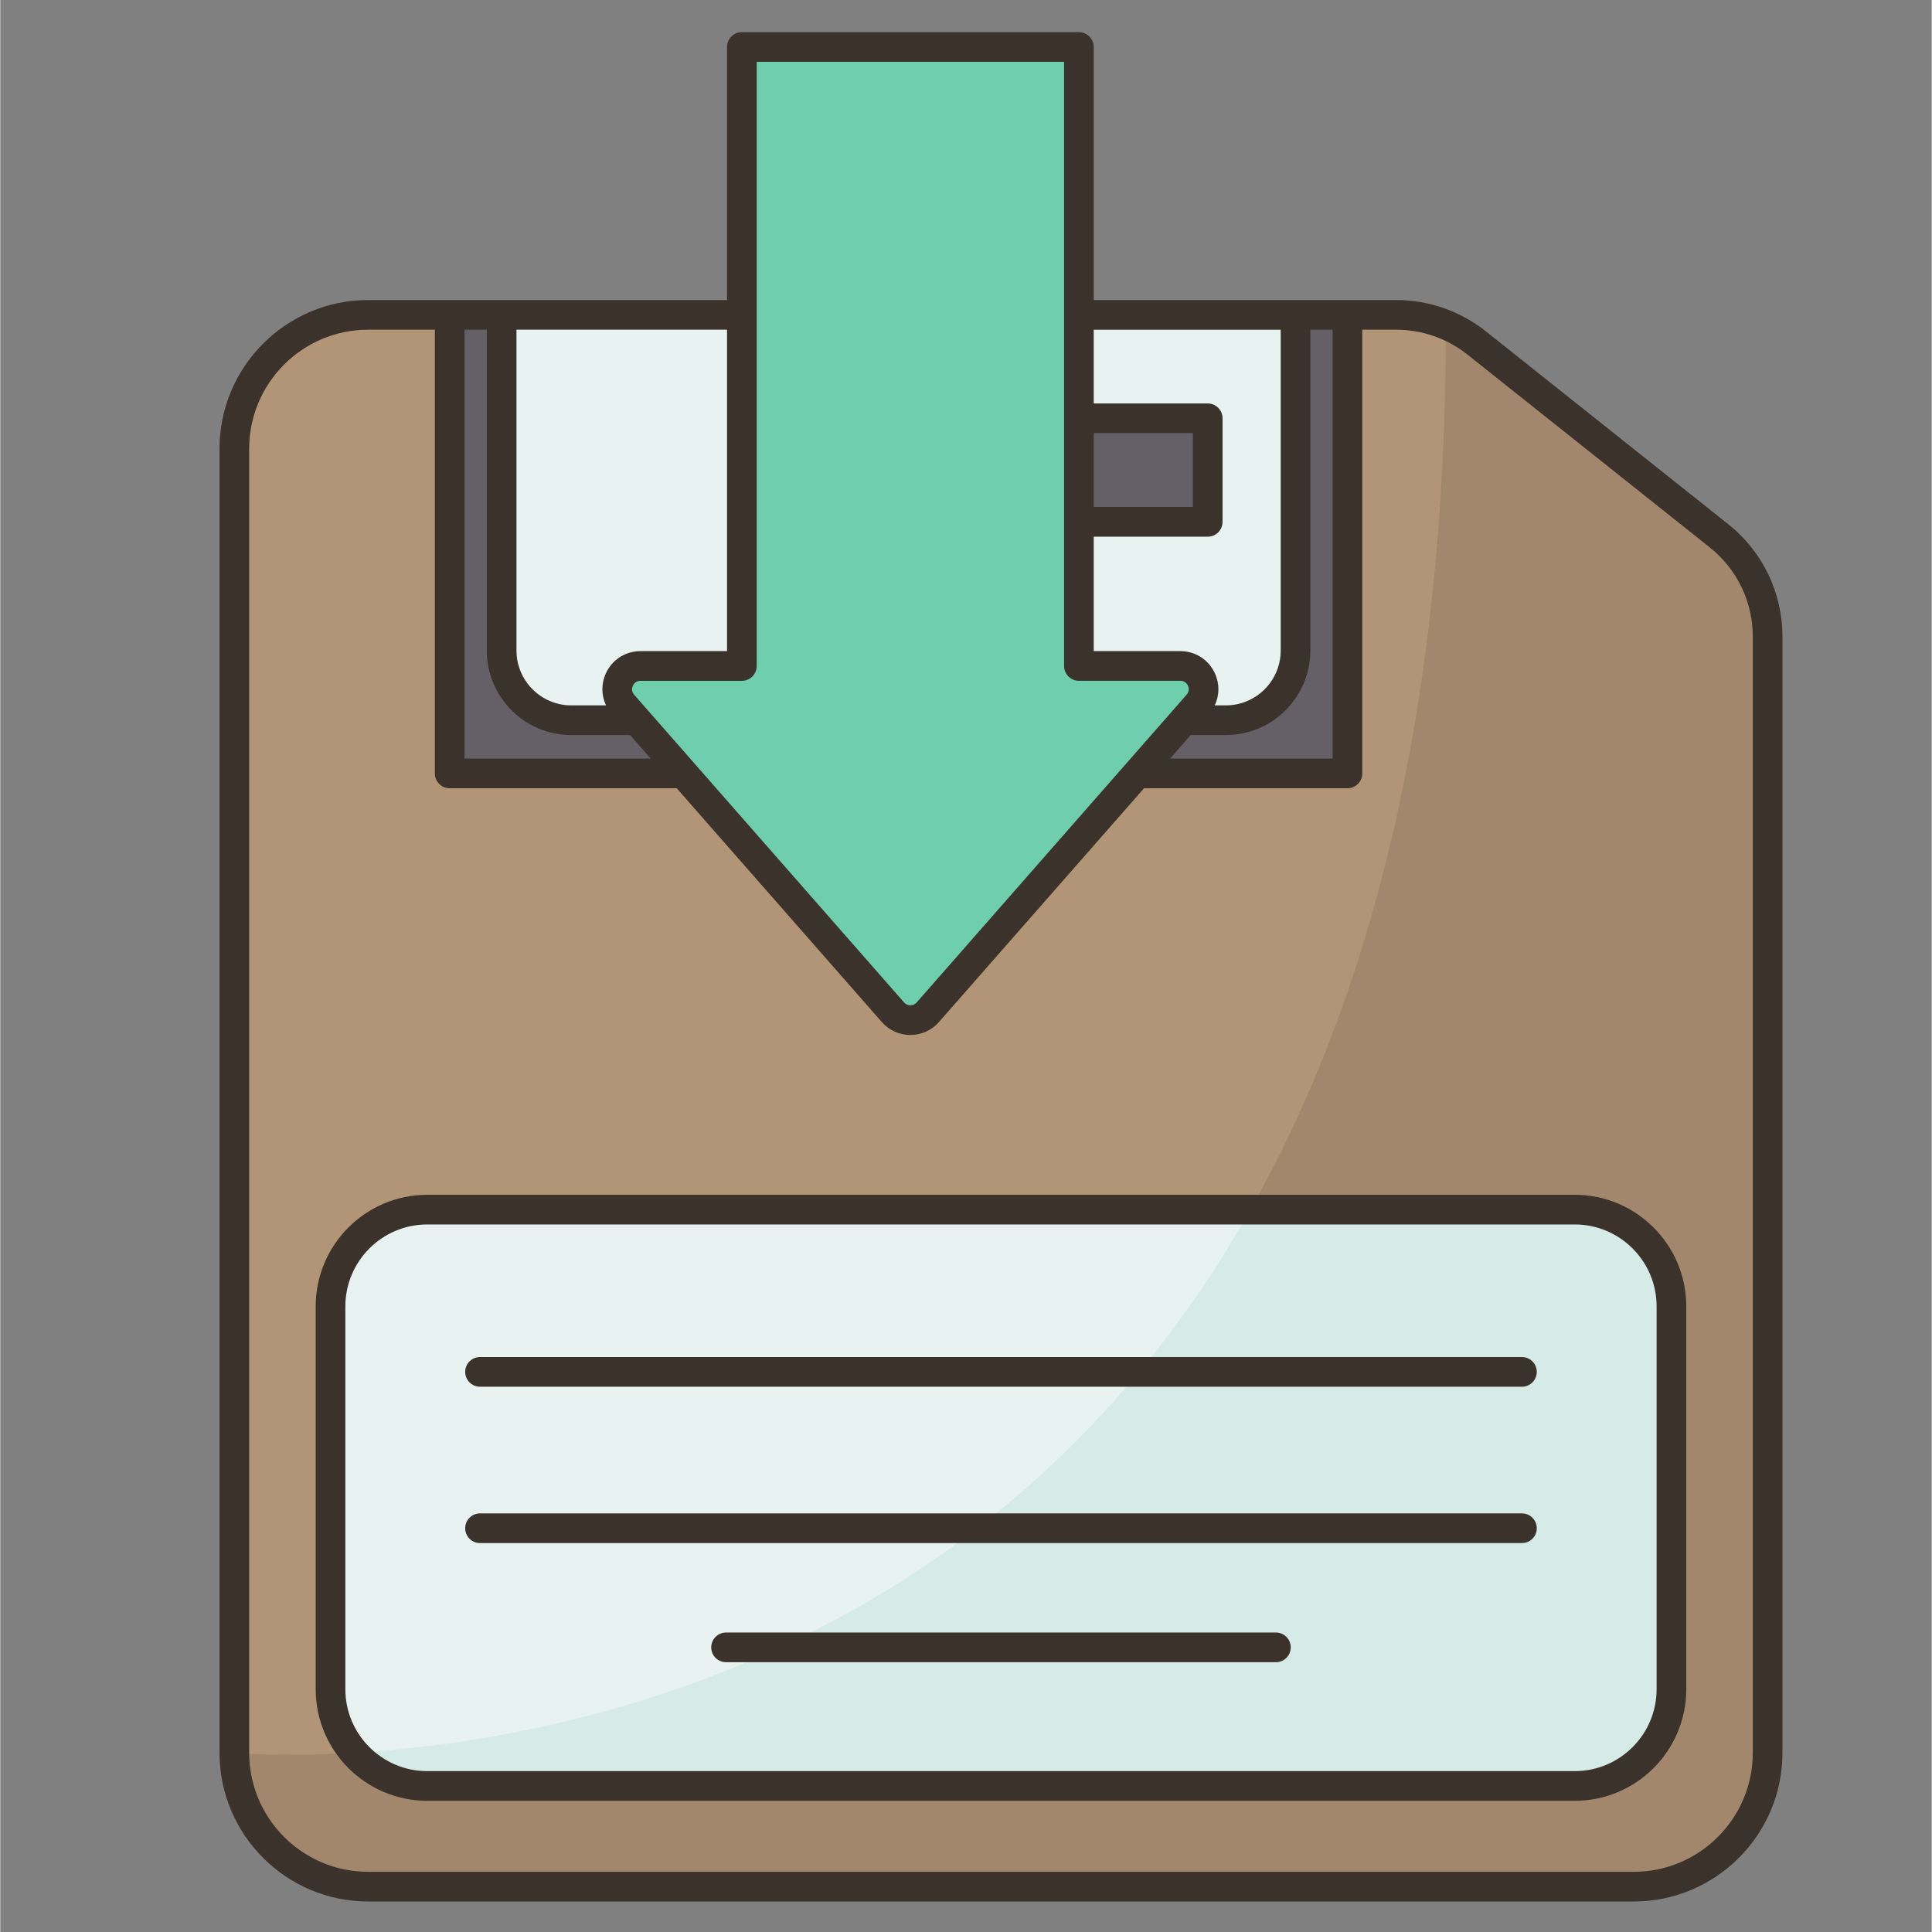 <svg xmlns="http://www.w3.org/2000/svg" xmlns:xlink="http://www.w3.org/1999/xlink" width="540" zoomAndPan="magnify" viewBox="0 0 404.88 405" height="540" preserveAspectRatio="xMidYMid meet" version="1.0"><rect x="0" y="0" width="404.88" height="405" fill="#808080" stroke="none"/><defs><clipPath id="92ecac0ece"><path d="M 45.957 6 L 373.609 6 L 373.609 399 L 45.957 399 Z M 45.957 6 " clip-rule="nonzero"/></clipPath></defs><path fill="#b29576" d="M 360.262 112.297 L 309.469 71.898 C 304.68 68.07 298.742 65.988 292.617 65.988 L 226.094 65.988 L 226.094 9.852 L 155.465 9.852 L 155.465 65.988 L 77.125 65.988 C 61.613 65.988 49.055 78.582 49.055 94.07 L 49.055 367.438 C 49.055 382.926 61.613 395.492 77.125 395.492 L 342.418 395.492 C 357.93 395.492 370.492 382.926 370.492 367.438 L 370.492 133.504 C 370.492 125.234 366.73 117.426 360.262 112.297 Z M 360.262 112.297 " fill-opacity="1" fill-rule="nonzero"/><path fill="#655f68" d="M 133.426 150.984 L 143.184 162.117 L 94.223 162.117 L 94.223 65.988 L 105.105 65.988 L 105.105 136.367 C 105.105 144.422 111.633 150.984 119.684 150.984 Z M 133.426 150.984 " fill-opacity="1" fill-rule="nonzero"/><path fill="#655f68" d="M 282.391 65.988 L 282.391 162.117 L 238.371 162.117 L 248.133 150.984 L 256.898 150.984 C 264.984 150.984 271.512 144.422 271.512 136.367 L 271.512 65.988 Z M 282.391 65.988 " fill-opacity="1" fill-rule="nonzero"/><path fill="#655f68" d="M 226.094 87.664 L 253.109 87.664 L 253.109 109.402 L 226.094 109.402 Z M 226.094 87.664 " fill-opacity="1" fill-rule="nonzero"/><path fill="#e7f2f1" d="M 256.898 150.984 L 248.133 150.984 L 251.023 147.688 C 253.793 144.547 251.555 139.602 247.355 139.602 L 226.094 139.602 L 226.094 109.402 L 253.109 109.402 L 253.109 87.664 L 226.094 87.664 L 226.094 65.988 L 271.512 65.988 L 271.512 136.367 C 271.512 144.422 264.984 150.984 256.898 150.984 Z M 256.898 150.984 " fill-opacity="1" fill-rule="nonzero"/><path fill="#e7f2f1" d="M 155.465 65.988 L 155.465 139.602 L 134.199 139.602 C 130.004 139.602 127.766 144.547 130.531 147.688 L 133.426 150.984 L 119.684 150.984 C 111.633 150.984 105.105 144.422 105.105 136.367 L 105.105 65.988 Z M 155.465 65.988 " fill-opacity="1" fill-rule="nonzero"/><path fill="#e7f2f1" d="M 350.316 273.859 L 350.316 354.098 C 350.316 365.293 341.238 374.375 330.047 374.375 L 89.5 374.375 C 78.309 374.375 69.23 365.293 69.23 354.098 L 69.23 273.859 C 69.23 262.664 78.309 253.582 89.5 253.582 L 330.047 253.582 C 341.238 253.582 350.316 262.664 350.316 273.859 Z M 350.316 273.859 " fill-opacity="1" fill-rule="nonzero"/><path fill="#6fceae" d="M 247.355 139.602 C 251.555 139.602 253.793 144.547 251.023 147.688 L 248.133 150.984 L 238.371 162.117 L 238.34 162.117 L 194.445 212.188 C 192.488 214.398 189.07 214.398 187.109 212.188 L 143.215 162.117 L 143.184 162.117 L 133.426 150.984 L 130.531 147.688 C 127.766 144.547 130.004 139.602 134.199 139.602 L 155.465 139.602 L 155.465 9.852 L 226.094 9.852 L 226.094 139.602 Z M 247.355 139.602 " fill-opacity="1" fill-rule="nonzero"/><path fill="#d6eae8" d="M 238.746 287.574 C 247.078 277.559 254.91 266.27 262.059 253.582 L 330.047 253.582 C 341.238 253.582 350.316 262.664 350.316 273.859 L 350.316 354.098 C 350.316 365.293 341.238 374.375 330.047 374.375 L 89.5 374.375 C 83.406 374.375 77.965 371.699 74.266 367.438 C 95.965 366.133 129.102 361.25 163.516 345.328 C 177.289 338.922 191.277 330.773 204.801 320.355 C 216.613 311.273 228.082 300.449 238.746 287.574 Z M 238.746 287.574 " fill-opacity="1" fill-rule="nonzero"/><path fill="#a3876d" d="M 370.492 133.504 L 370.492 367.438 C 370.492 382.926 357.93 395.492 342.418 395.492 L 77.125 395.492 C 61.613 395.492 49.055 382.926 49.055 367.438 C 49.055 367.438 58.723 368.34 74.266 367.438 C 77.965 371.699 83.406 374.375 89.5 374.375 L 330.047 374.375 C 341.238 374.375 350.316 365.293 350.316 354.098 L 350.316 273.859 C 350.316 262.664 341.238 253.582 330.047 253.582 L 262.059 253.582 C 286.586 210.168 303.031 150.395 303.031 68.102 C 305.332 69.035 307.508 70.312 309.469 71.898 L 360.262 112.297 C 366.73 117.426 370.492 125.234 370.492 133.504 Z M 370.492 133.504 " fill-opacity="1" fill-rule="nonzero"/><g clip-path="url(#92ecac0ece)"><path fill="#3a322b" d="M 362.199 109.867 L 311.418 69.457 C 306.105 65.223 299.438 62.895 292.637 62.895 L 229.215 62.895 L 229.215 9.852 C 229.215 8.137 227.824 6.742 226.105 6.742 L 155.457 6.742 C 153.738 6.742 152.348 8.137 152.348 9.852 L 152.348 62.895 L 77.121 62.895 C 59.934 62.895 45.957 76.879 45.957 94.07 L 45.957 367.426 C 45.957 384.617 59.934 398.602 77.117 398.602 L 342.43 398.602 C 359.609 398.602 373.59 384.617 373.59 367.422 L 373.59 133.488 C 373.594 124.238 369.441 115.625 362.199 109.867 Z M 249.543 154.086 L 256.914 154.086 C 266.684 154.086 274.625 146.137 274.625 136.371 L 274.625 69.113 L 279.293 69.113 L 279.293 159.023 L 245.215 159.023 Z M 268.41 69.113 L 268.41 136.371 C 268.41 142.711 263.254 147.867 256.914 147.867 L 254.582 147.867 C 255.574 145.785 255.625 143.375 254.629 141.18 C 253.32 138.293 250.539 136.496 247.367 136.496 L 229.215 136.496 L 229.215 112.504 L 253.109 112.504 C 254.828 112.504 256.219 111.109 256.219 109.395 L 256.219 87.684 C 256.219 85.965 254.828 84.574 253.109 84.574 L 229.215 84.574 L 229.215 69.117 L 268.41 69.117 Z M 229.215 90.785 L 250 90.785 L 250 106.277 L 229.215 106.277 Z M 158.566 12.961 L 223 12.961 L 223 139.602 C 223 141.316 224.391 142.711 226.109 142.711 L 247.367 142.711 C 248.391 142.711 248.828 143.434 248.969 143.742 C 249.109 144.055 249.363 144.855 248.691 145.625 L 192.102 210.141 C 191.645 210.66 191.082 210.734 190.781 210.734 C 190.484 210.734 189.918 210.66 189.461 210.141 L 132.875 145.633 C 132.203 144.863 132.453 144.062 132.598 143.75 C 132.738 143.438 133.176 142.719 134.199 142.719 L 155.457 142.719 C 157.176 142.719 158.566 141.324 158.566 139.605 Z M 152.348 69.113 L 152.348 136.496 L 134.199 136.496 C 131.023 136.496 128.242 138.297 126.934 141.184 C 125.941 143.375 125.992 145.789 126.984 147.867 L 119.695 147.867 C 113.359 147.867 108.207 142.707 108.207 136.371 L 108.207 69.113 Z M 101.984 69.113 L 101.984 136.371 C 101.984 146.141 109.934 154.086 119.691 154.086 L 132.02 154.086 L 136.348 159.02 L 97.316 159.02 L 97.316 69.109 L 101.984 69.109 Z M 367.375 367.422 C 367.375 381.184 356.184 392.383 342.434 392.383 L 77.117 392.383 C 63.363 392.383 52.172 381.184 52.172 367.422 L 52.172 94.07 C 52.172 80.309 63.363 69.113 77.117 69.113 L 91.098 69.113 L 91.098 162.133 C 91.098 163.852 92.488 165.242 94.207 165.242 L 141.801 165.242 L 184.789 214.242 C 186.301 215.969 188.484 216.961 190.781 216.961 L 190.785 216.961 C 193.078 216.961 195.262 215.969 196.773 214.242 L 239.758 165.242 L 282.398 165.242 C 284.121 165.242 285.508 163.852 285.508 162.133 L 285.508 69.113 L 292.637 69.113 C 298.031 69.113 303.324 70.965 307.551 74.324 L 358.332 114.734 C 364.082 119.309 367.375 126.145 367.375 133.488 Z M 367.375 367.422 " fill-opacity="1" fill-rule="nonzero"/></g><path fill="#3a322b" d="M 330.051 250.461 L 89.5 250.461 C 76.605 250.461 66.117 260.953 66.117 273.852 L 66.117 354.105 C 66.117 367.004 76.605 377.496 89.5 377.496 L 330.051 377.496 C 342.941 377.496 353.43 367.004 353.43 354.105 L 353.43 273.852 C 353.43 260.953 342.941 250.461 330.051 250.461 Z M 347.211 354.105 C 347.211 363.574 339.512 371.277 330.051 371.277 L 89.5 371.277 C 80.031 371.277 72.336 363.574 72.336 354.105 L 72.336 273.852 C 72.336 264.383 80.035 256.68 89.5 256.68 L 330.051 256.68 C 339.516 256.68 347.211 264.383 347.211 273.852 Z M 347.211 354.105 " fill-opacity="1" fill-rule="nonzero"/><path fill="#3a322b" d="M 318.98 284.473 L 100.566 284.473 C 98.848 284.473 97.457 285.867 97.457 287.586 C 97.457 289.301 98.848 290.695 100.566 290.695 L 318.98 290.695 C 320.699 290.695 322.09 289.301 322.09 287.586 C 322.09 285.867 320.699 284.473 318.98 284.473 Z M 318.98 284.473 " fill-opacity="1" fill-rule="nonzero"/><path fill="#3a322b" d="M 318.98 317.25 L 100.566 317.25 C 98.848 317.25 97.457 318.645 97.457 320.359 C 97.457 322.078 98.848 323.469 100.566 323.469 L 318.98 323.469 C 320.699 323.469 322.09 322.078 322.09 320.359 C 322.09 318.645 320.699 317.25 318.98 317.25 Z M 318.98 317.25 " fill-opacity="1" fill-rule="nonzero"/><path fill="#3a322b" d="M 267.402 342.223 L 152.141 342.223 C 150.422 342.223 149.031 343.617 149.031 345.332 C 149.031 347.051 150.422 348.445 152.141 348.445 L 267.402 348.445 C 269.125 348.445 270.512 347.051 270.512 345.332 C 270.512 343.617 269.125 342.223 267.402 342.223 Z M 267.402 342.223 " fill-opacity="1" fill-rule="nonzero"/></svg>